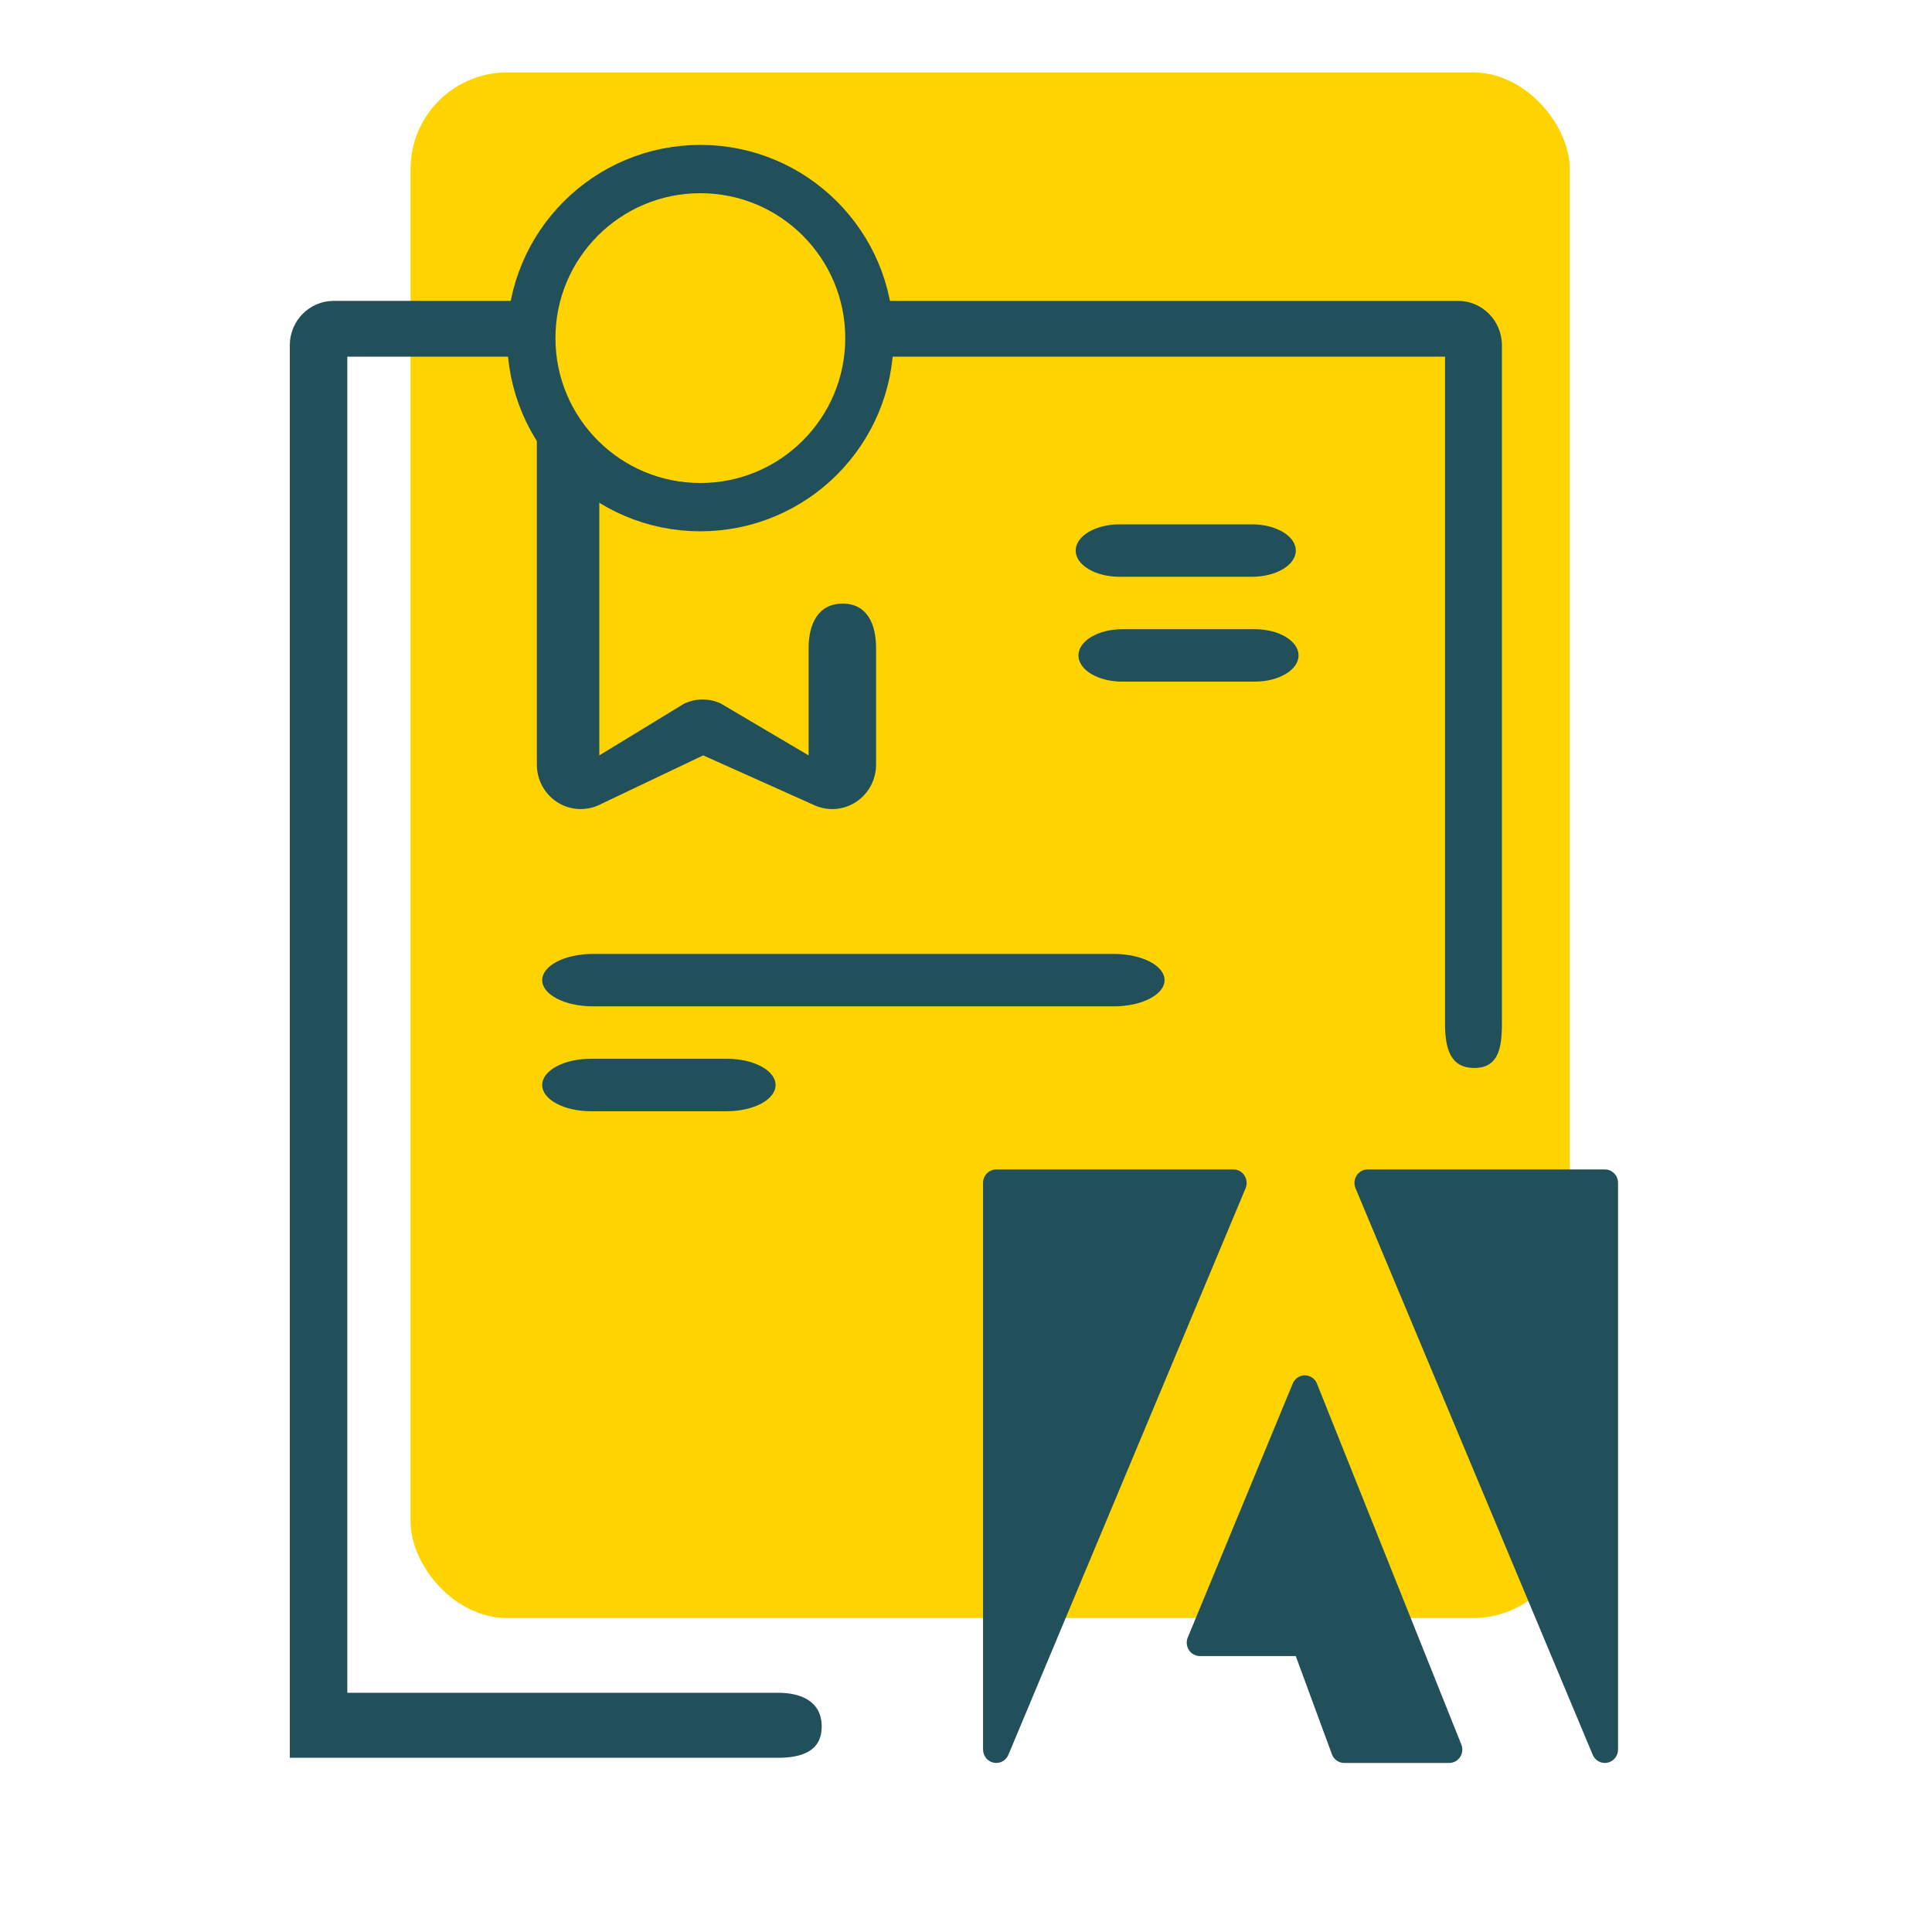 <?xml version="1.0" encoding="UTF-8"?>
<svg width="80px" height="80px" viewBox="0 0 80 80" version="1.1" xmlns="http://www.w3.org/2000/svg" xmlns:xlink="http://www.w3.org/1999/xlink">
    <title>promise_nav3_c.svg</title>
    <g id="Web" stroke="none" stroke-width="1" fill="none" fill-rule="evenodd">
        <g id="赫綵官網/首頁02_Hover" transform="translate(-784, -907)">
            <g id="Group-30" transform="translate(776, 907)">
                <g id="Group" transform="translate(8, 0)">
                    <rect id="Rectangle" fill="#FFD300" x="17" y="3" width="48" height="64" rx="4"></rect>
                    <g id="79884" transform="translate(12, 6)">
                        <path d="M20.21,66.786 L0,66.786 L0,8.299 C0,7.283 0.812,6.459 1.815,6.459 L48.376,6.459 C49.378,6.459 50.191,7.283 50.191,8.299 L50.191,36.382 C50.191,37.398 50.049,38.222 49.046,38.222 C48.044,38.222 47.836,37.398 47.836,36.382 L47.836,8.77 C25.919,8.77 14.246,8.77 12.816,8.77 L12.816,25.279 L16.324,23.139 C16.799,22.912 17.348,22.906 17.829,23.121 L21.483,25.279 L21.483,20.834 C21.483,19.818 21.89,18.994 22.892,18.994 C23.894,18.994 24.276,19.818 24.276,20.834 L24.276,25.662 C24.276,26.284 23.966,26.864 23.452,27.204 C22.938,27.543 22.29,27.597 21.728,27.345 L17.118,25.279 L12.816,27.327 C12.254,27.595 11.596,27.553 11.072,27.215 C10.548,26.878 10.23,26.292 10.23,25.663 L10.23,8.77 C6.868,8.77 4.252,8.77 2.381,8.77 L2.381,64.094 L20.21,64.094 C21.212,64.094 22.025,64.475 22.025,65.491 C22.025,66.507 21.212,66.786 20.21,66.786 Z M39.074,42.424 C39.257,42.424 39.428,42.519 39.529,42.675 C39.632,42.833 39.649,43.032 39.576,43.206 L39.576,43.206 L29.754,66.665 C29.667,66.869 29.47,67.001 29.252,67 C29.215,67 29.179,66.996 29.143,66.989 C28.889,66.936 28.706,66.707 28.706,66.441 L28.706,66.441 L28.706,42.983 C28.706,42.674 28.951,42.424 29.252,42.424 L29.252,42.424 Z M42.031,50.95 L42.124,50.959 C42.306,50.991 42.463,51.117 42.534,51.296 L42.534,51.296 L48.511,66.238 C48.537,66.304 48.551,66.375 48.551,66.446 C48.551,66.752 48.308,67 48.008,67 L48.008,67 L43.661,67 C43.434,67 43.232,66.857 43.152,66.641 L43.152,66.641 L41.654,62.573 L37.684,62.573 C37.611,62.573 37.54,62.558 37.473,62.529 C37.196,62.411 37.066,62.086 37.183,61.804 L37.183,61.804 L41.53,51.289 C41.615,51.084 41.812,50.95 42.031,50.95 L42.031,50.95 Z M54.454,42.424 C54.756,42.424 55,42.674 55,42.983 L55,42.983 L55,66.441 C55,66.707 54.818,66.936 54.564,66.989 C54.528,66.996 54.491,67 54.454,67 C54.237,67.001 54.04,66.869 53.952,66.665 L53.952,66.665 L44.131,43.206 C44.101,43.135 44.085,43.058 44.086,42.981 C44.087,42.672 44.332,42.423 44.633,42.424 L44.633,42.424 Z M18.105,40.013 L12.46,40.013 C11.35,40.013 10.451,39.527 10.451,38.928 C10.451,38.328 11.35,37.842 12.46,37.842 L18.105,37.842 C19.215,37.842 20.115,38.328 20.115,38.928 C20.115,39.527 19.215,40.013 18.105,40.013 Z M34.121,35.671 L12.552,35.671 C11.391,35.671 10.451,35.185 10.451,34.585 C10.451,33.986 11.391,33.5 12.552,33.5 L34.121,33.5 C35.281,33.5 36.222,33.986 36.222,34.585 C36.222,35.185 35.281,35.671 34.121,35.671 Z M39.956,22.225 L34.471,22.225 C33.469,22.225 32.656,21.739 32.656,21.14 C32.656,20.54 33.469,20.054 34.471,20.054 L39.956,20.054 C40.958,20.054 41.77,20.54 41.77,21.14 C41.77,21.739 40.958,22.225 39.956,22.225 Z M39.842,17.883 L34.357,17.883 C33.355,17.883 32.542,17.397 32.542,16.797 C32.542,16.198 33.355,15.712 34.357,15.712 L39.842,15.712 C40.844,15.712 41.657,16.198 41.657,16.797 C41.657,17.397 40.844,17.883 39.842,17.883 Z" id="Shape" fill="#21505B"></path>
                        <circle id="Oval" stroke="#21505B" stroke-width="2" fill="#FFD300" cx="17" cy="8" r="7"></circle>
                    </g>
                </g>
            </g>
        </g>
    </g>
</svg>